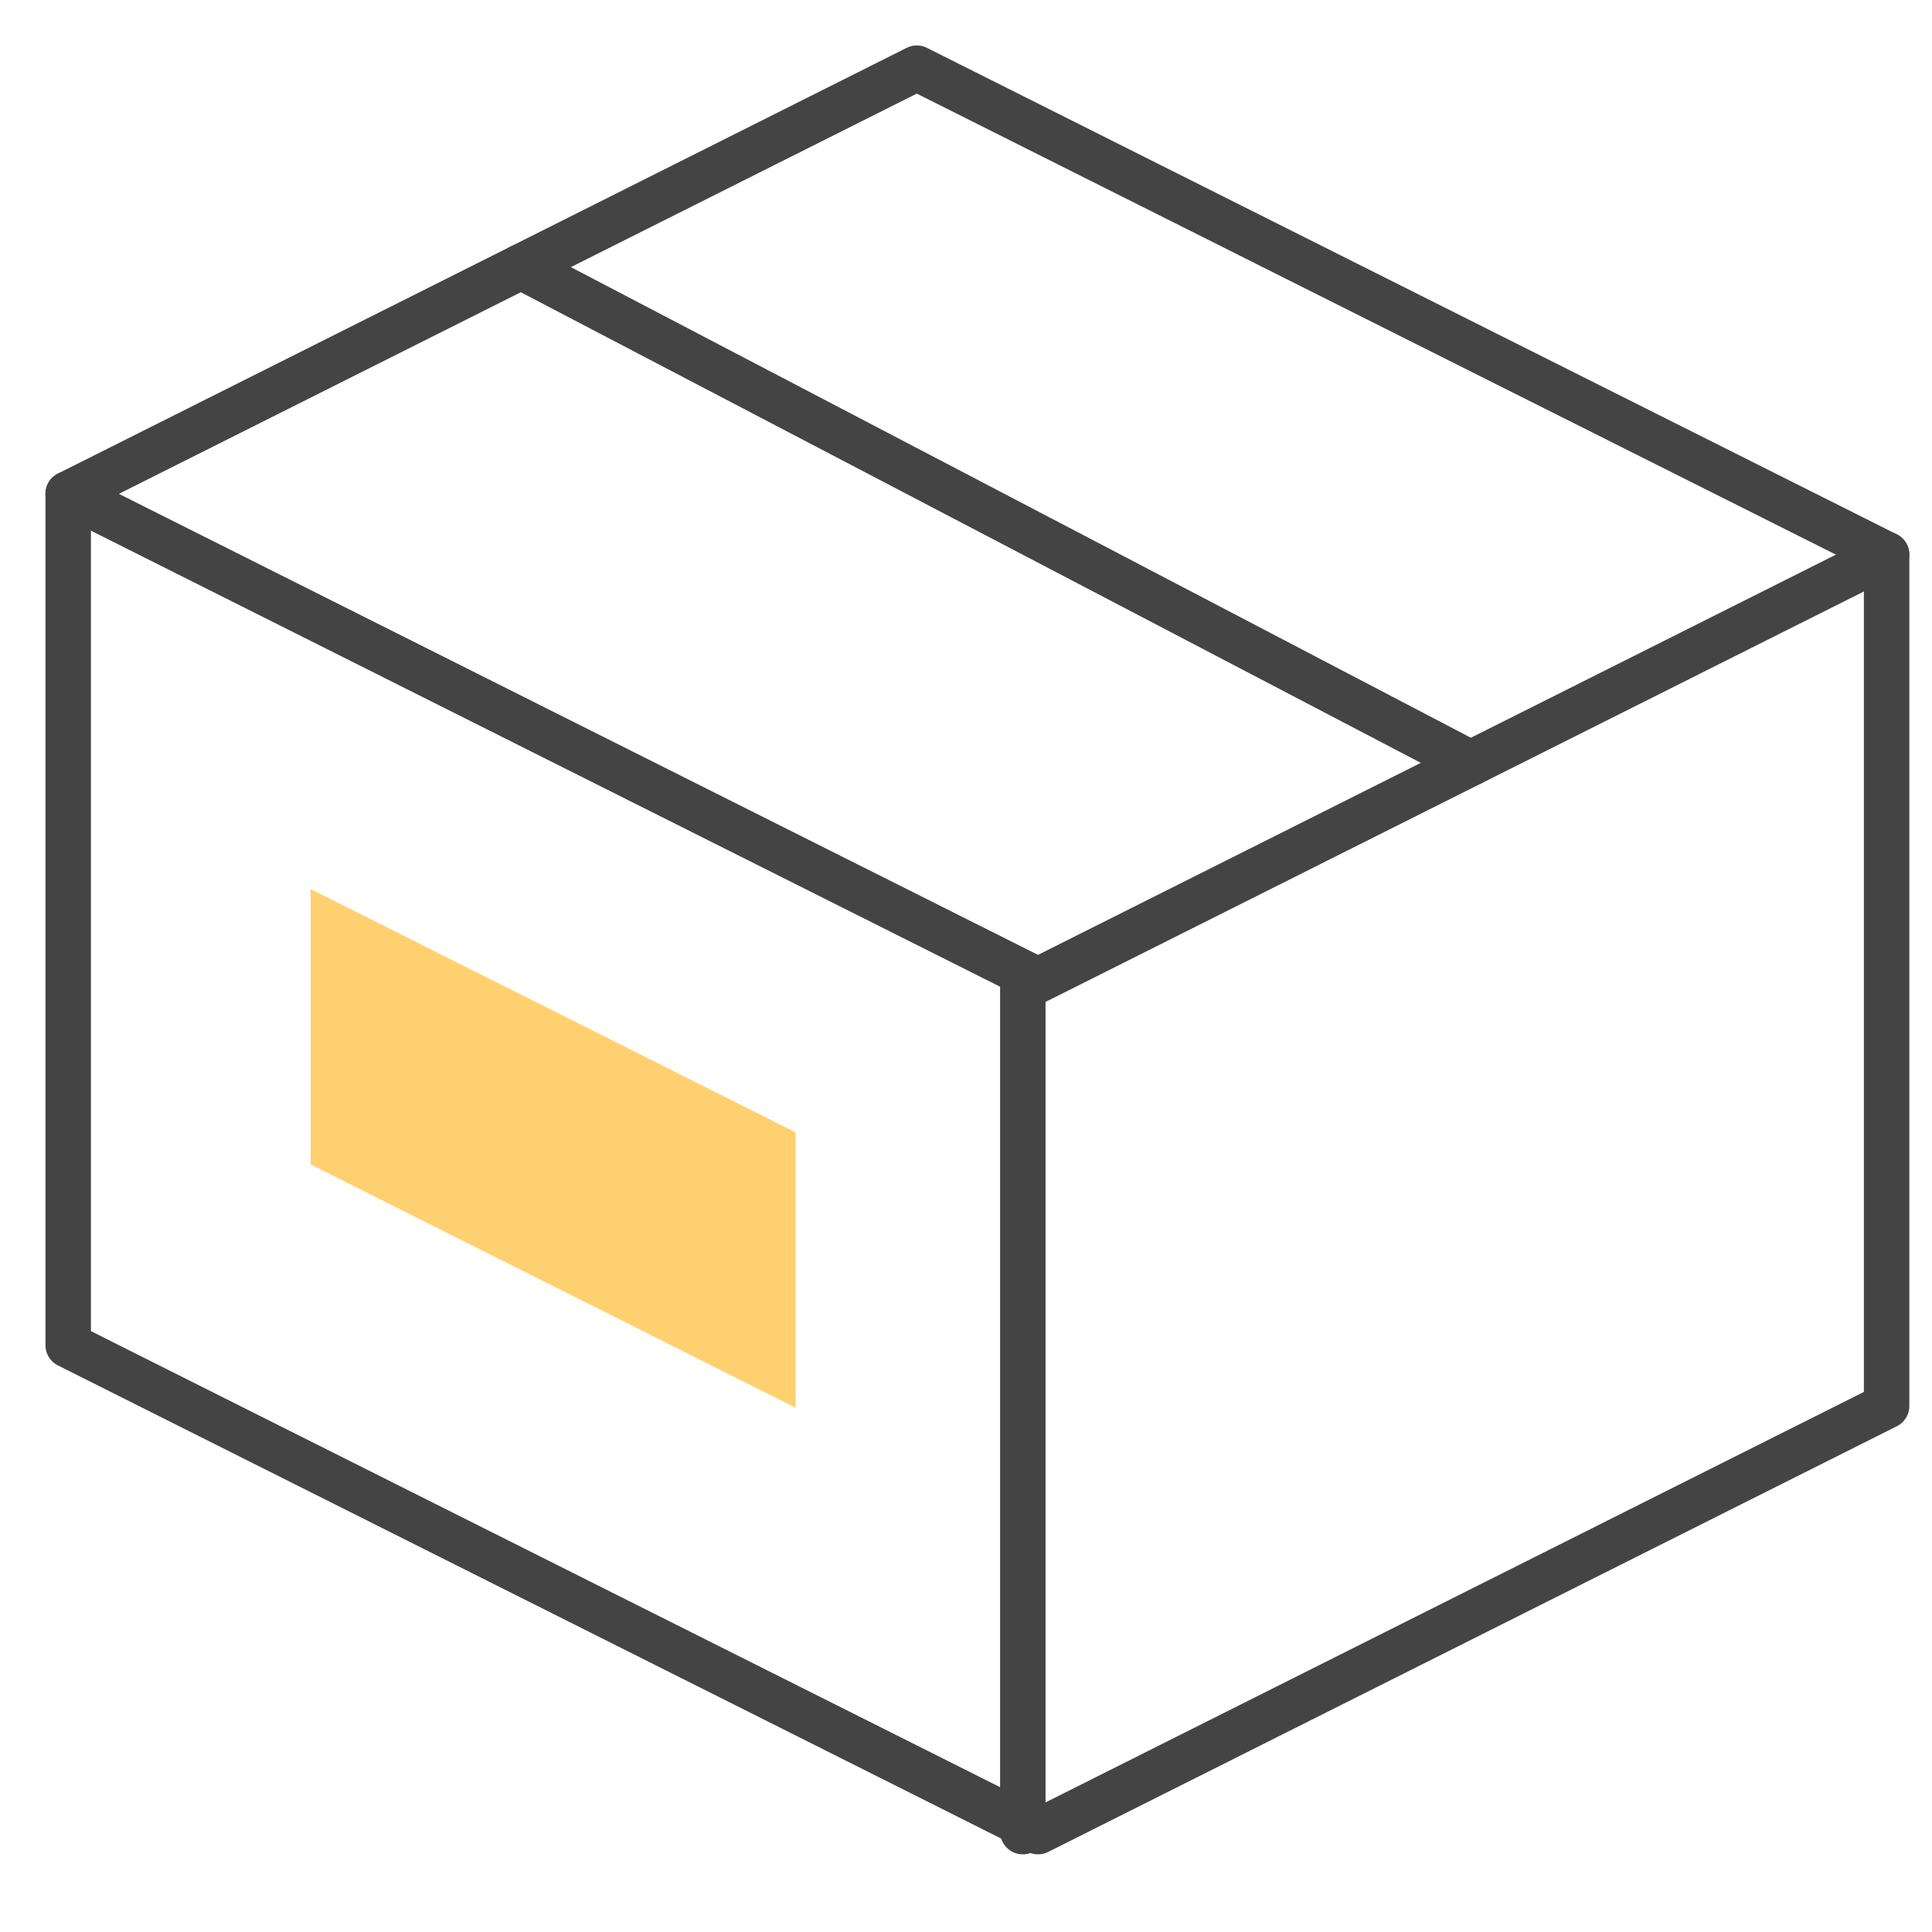 <?xml version="1.0" encoding="UTF-8"?>
<svg width="85px" height="85px" viewBox="0 0 85 85" version="1.1" xmlns="http://www.w3.org/2000/svg" xmlns:xlink="http://www.w3.org/1999/xlink">
    <!-- Generator: Sketch 42 (36781) - http://www.bohemiancoding.com/sketch -->
    <title>ICON/Box</title>
    <desc>Created with Sketch.</desc>
    <defs></defs>
    <g id="SYMBOLS" stroke="none" stroke-width="1" fill="none" fill-rule="evenodd">
        <g id="ICON/Box">
            <path d="M22.922,11.733 L64.702,33.581" id="Stroke-593" stroke="#444444" stroke-width="2" stroke-linecap="round" stroke-linejoin="round"></path>
            <polygon id="Stroke-594" fill="#FFD070" points="13.667 51.231 13.667 39.116 35.001 49.817 35.001 61.932"></polygon>
            <polyline id="Stroke-595" stroke="#444444" stroke-width="2" stroke-linecap="round" stroke-linejoin="round" points="83.003 24.402 45.668 43.129 3 21.727"></polyline>
            <path d="M45,43.129 L45,80.583" id="Stroke-596" stroke="#444444" stroke-width="2" stroke-linecap="round" stroke-linejoin="round"></path>
            <polygon id="Stroke-597" stroke="#444444" stroke-width="2" stroke-linecap="round" stroke-linejoin="round" points="83.003 61.856 45.668 80.583 3 59.181 3 21.727 40.335 3 83.003 24.402"></polygon>
        </g>
    </g>
</svg>